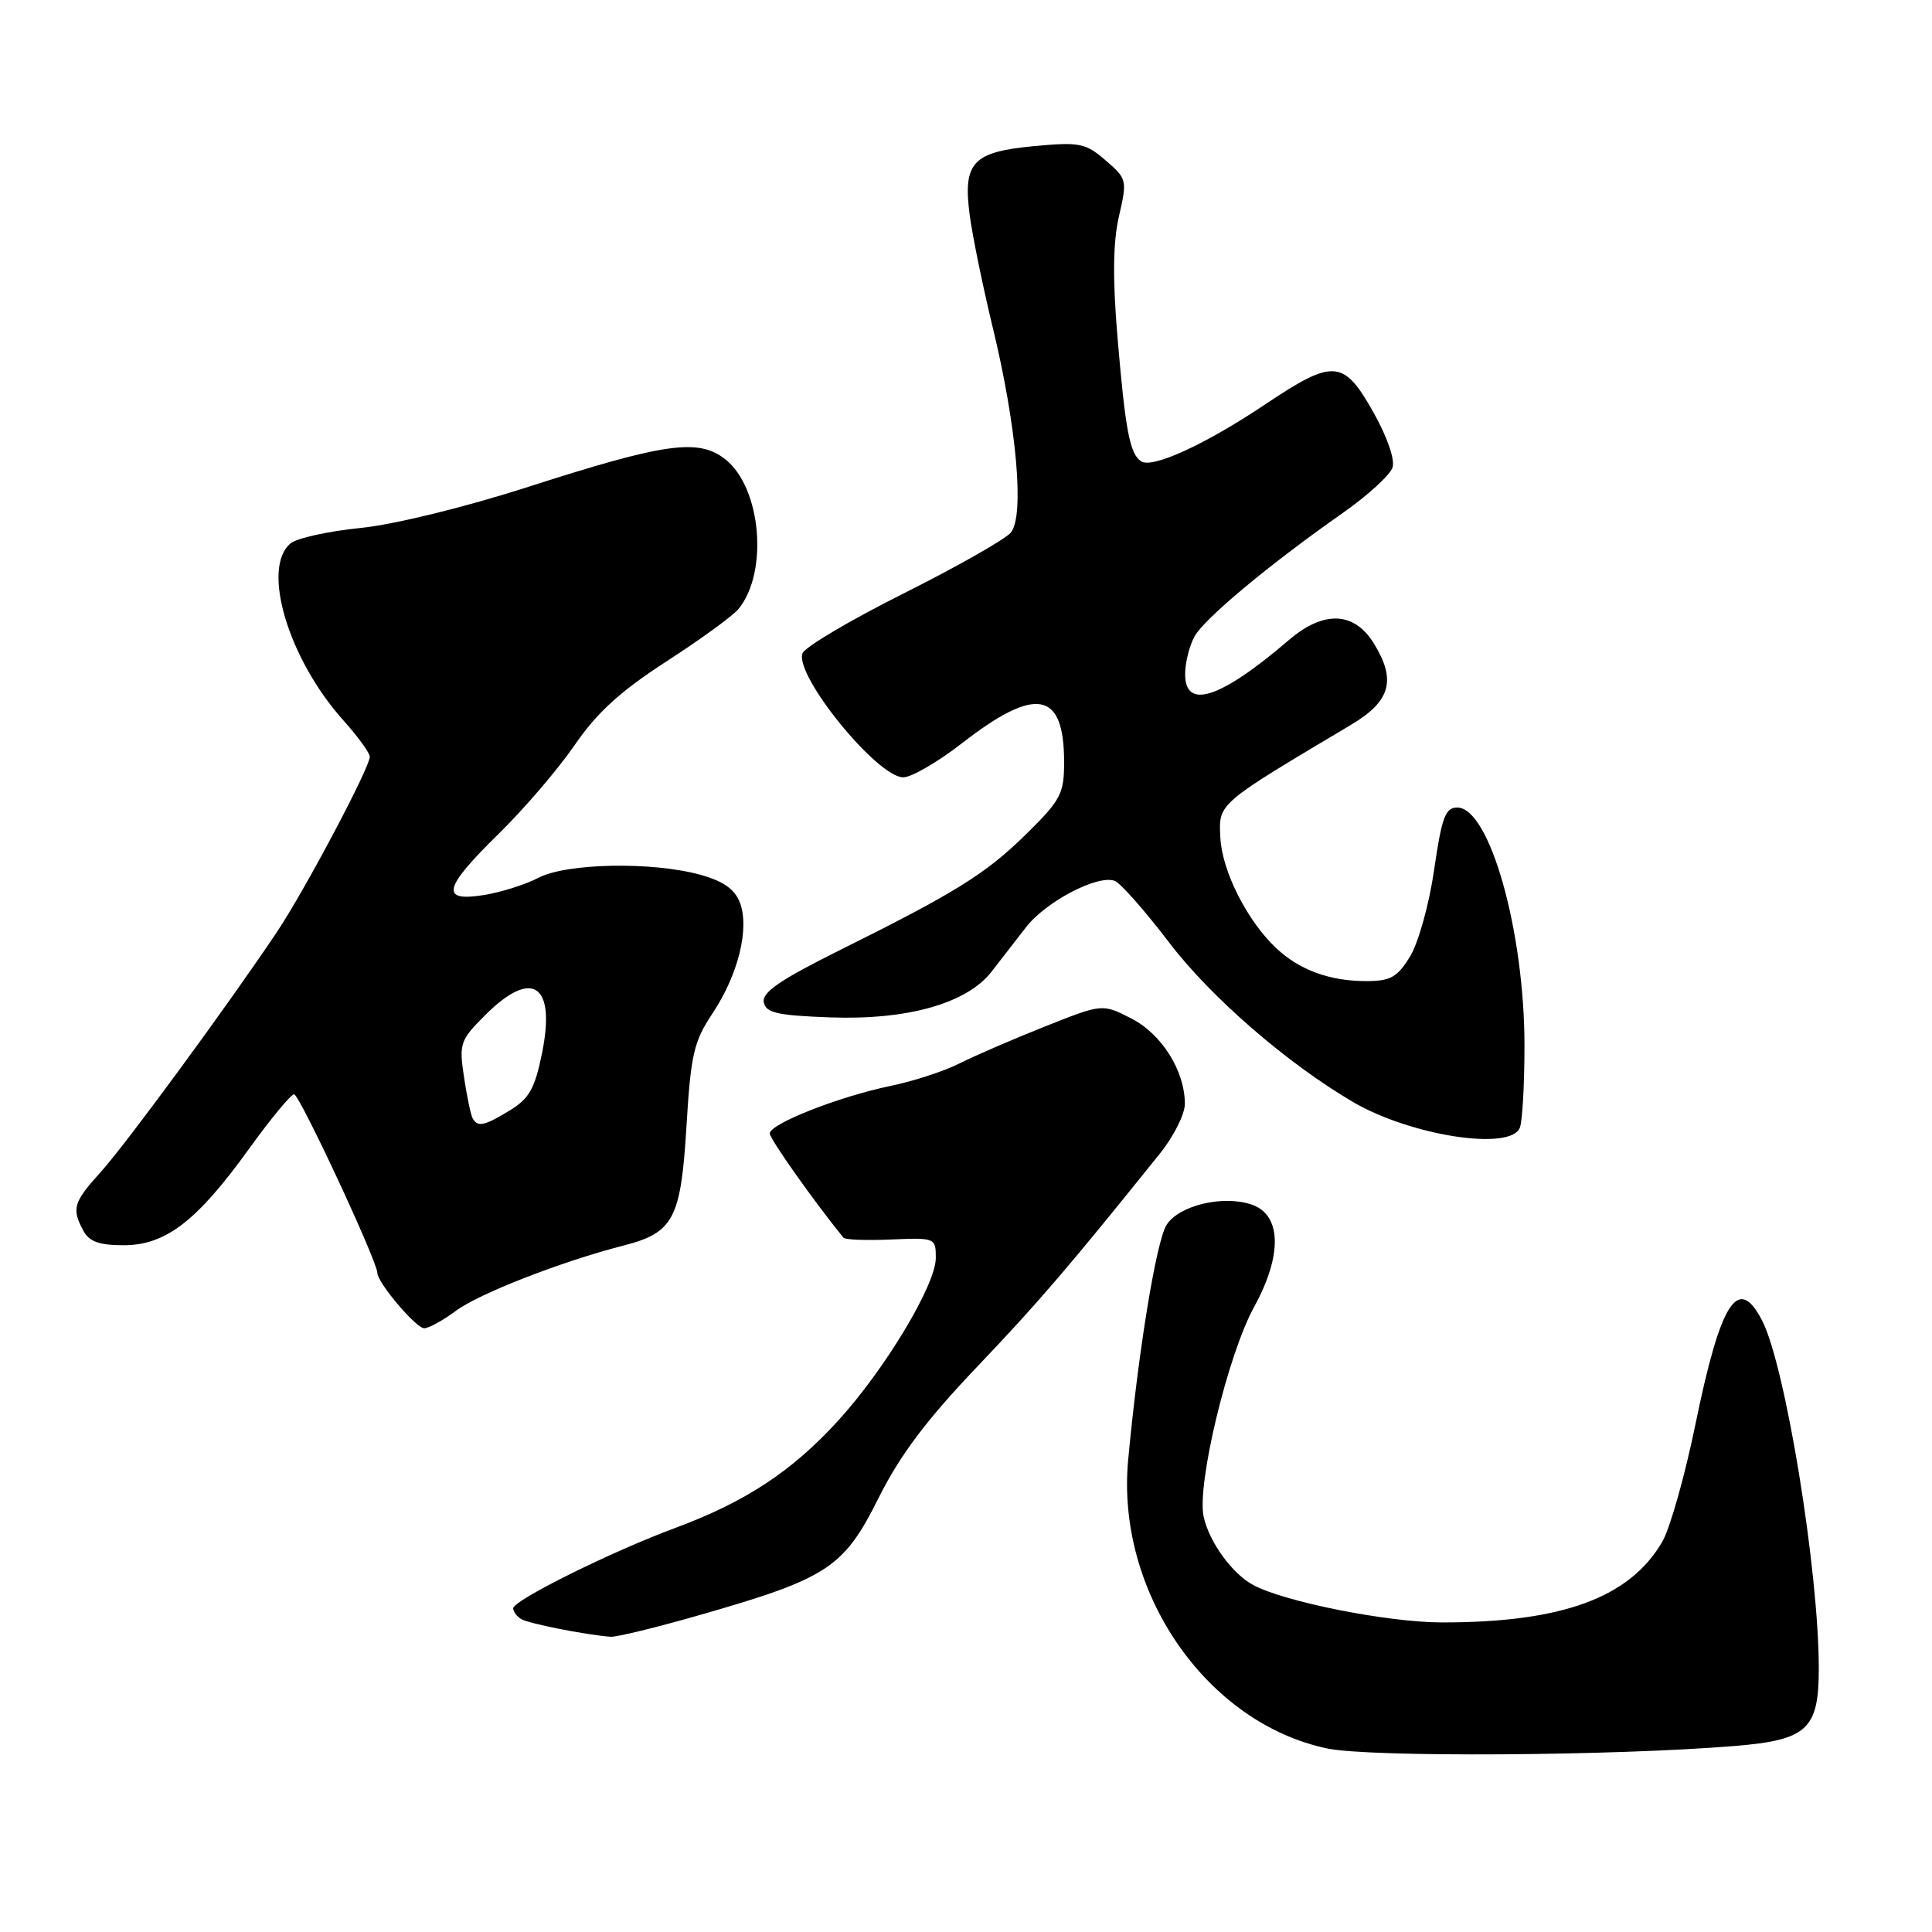 <?xml version="1.0" encoding="UTF-8" standalone="no"?>
<!DOCTYPE svg PUBLIC "-//W3C//DTD SVG 1.1//EN" "http://www.w3.org/Graphics/SVG/1.1/DTD/svg11.dtd" >
<svg xmlns="http://www.w3.org/2000/svg" xmlns:xlink="http://www.w3.org/1999/xlink" version="1.1" viewBox="0 0 256 256">
 <g >
 <path fill="currentColor"
d=" M 229.88 231.35 C 239.47 230.56 241.00 229.15 241.00 221.09 C 241.00 208.13 236.57 180.93 233.48 174.96 C 230.30 168.82 227.99 172.44 224.64 188.80 C 223.25 195.57 221.28 202.54 220.26 204.29 C 215.92 211.73 206.96 215.00 191.00 214.98 C 183.90 214.97 170.22 212.26 166.07 210.03 C 163.28 208.54 160.23 204.34 159.49 200.97 C 158.56 196.72 162.70 179.48 166.18 173.17 C 169.93 166.34 169.82 161.00 165.90 159.63 C 162.13 158.31 156.23 159.70 154.58 162.30 C 153.21 164.44 150.79 179.30 149.48 193.54 C 147.89 210.97 159.89 228.33 175.86 231.68 C 181.50 232.87 213.85 232.67 229.88 231.35 Z  M 92.89 213.95 C 109.65 209.14 111.80 207.73 116.39 198.54 C 119.25 192.82 122.71 188.21 129.45 181.13 C 137.61 172.57 141.67 167.83 153.75 152.78 C 155.54 150.55 157.00 147.62 157.00 146.27 C 157.00 141.89 153.93 137.01 149.90 134.95 C 146.07 132.99 146.07 132.99 138.45 136.02 C 134.25 137.69 129.18 139.88 127.16 140.90 C 125.15 141.92 121.03 143.27 118.00 143.89 C 111.15 145.31 102.00 148.91 102.00 150.19 C 102.00 150.92 107.85 159.19 111.76 164.00 C 111.98 164.28 114.83 164.38 118.08 164.24 C 123.91 163.99 124.00 164.03 124.00 166.68 C 124.00 170.25 117.27 181.45 111.00 188.31 C 104.90 194.98 98.77 199.01 89.50 202.45 C 81.02 205.59 68.00 212.05 68.00 213.11 C 68.00 213.53 68.47 214.17 69.05 214.53 C 70.00 215.12 77.40 216.59 80.89 216.88 C 81.65 216.95 87.05 215.63 92.89 213.95 Z  M 60.41 173.69 C 63.44 171.42 74.49 167.12 82.59 165.05 C 89.25 163.35 90.22 161.52 90.96 149.25 C 91.53 139.74 91.93 138.02 94.39 134.31 C 97.82 129.17 99.34 123.02 98.04 119.60 C 97.36 117.82 95.86 116.76 92.79 115.91 C 86.42 114.15 75.11 114.36 71.35 116.31 C 69.63 117.21 66.36 118.24 64.10 118.60 C 58.28 119.53 58.73 117.68 66.09 110.47 C 69.44 107.19 73.97 101.90 76.15 98.72 C 79.11 94.41 82.20 91.59 88.31 87.64 C 92.81 84.73 97.11 81.61 97.85 80.70 C 101.85 75.83 100.87 64.63 96.12 60.87 C 92.57 58.06 88.17 58.67 70.00 64.51 C 61.54 67.23 52.27 69.50 47.75 69.96 C 43.49 70.39 39.33 71.31 38.50 72.00 C 34.60 75.24 38.18 87.28 45.48 95.43 C 47.42 97.59 49.00 99.77 49.00 100.27 C 49.00 101.72 40.36 118.02 36.69 123.50 C 30.14 133.28 16.72 151.56 13.39 155.25 C 9.71 159.32 9.47 160.14 11.04 163.07 C 11.81 164.52 13.14 165.00 16.37 165.00 C 21.95 165.00 26.07 161.83 32.98 152.25 C 35.85 148.26 38.55 145.00 38.97 145.00 C 39.68 145.00 50.00 167.14 50.00 168.66 C 50.00 169.94 55.12 176.00 56.21 176.00 C 56.81 176.00 58.70 174.96 60.41 173.69 Z  M 201.39 149.42 C 201.73 148.55 202.00 143.65 202.00 138.54 C 202.00 123.36 197.38 107.00 193.09 107.00 C 191.52 107.00 191.04 108.29 190.03 115.25 C 189.37 119.83 187.94 124.95 186.83 126.75 C 185.14 129.51 184.25 130.00 180.98 130.00 C 176.22 130.00 172.22 128.54 169.15 125.68 C 165.28 122.07 161.91 115.42 161.70 110.96 C 161.48 106.41 161.22 106.64 179.00 96.05 C 184.27 92.92 185.05 90.13 182.04 85.25 C 179.42 81.02 175.40 80.86 170.78 84.81 C 161.68 92.61 156.97 94.13 157.04 89.25 C 157.05 87.74 157.62 85.52 158.29 84.32 C 159.60 81.95 168.20 74.79 177.87 68.01 C 181.21 65.67 184.20 62.94 184.52 61.94 C 184.86 60.88 183.79 57.83 181.95 54.57 C 178.03 47.62 176.68 47.53 167.68 53.56 C 159.80 58.84 152.76 62.09 151.23 61.14 C 149.71 60.20 149.11 57.03 148.06 44.52 C 147.42 36.84 147.48 32.08 148.27 28.65 C 149.37 23.87 149.33 23.68 146.50 21.25 C 143.84 18.96 143.05 18.80 137.05 19.36 C 128.90 20.12 127.59 21.50 128.48 28.42 C 128.83 31.13 130.21 37.88 131.55 43.42 C 134.73 56.53 135.77 68.37 133.94 70.57 C 133.20 71.46 126.82 75.08 119.76 78.62 C 112.69 82.16 106.66 85.73 106.34 86.56 C 105.23 89.45 116.23 103.00 119.69 103.00 C 120.77 103.00 124.27 100.97 127.47 98.48 C 137.28 90.86 141.00 91.55 141.00 100.98 C 141.00 105.16 140.56 106.01 136.05 110.45 C 130.63 115.79 126.67 118.25 111.18 125.95 C 103.42 129.81 100.95 131.50 101.20 132.79 C 101.47 134.21 102.95 134.55 110.01 134.81 C 120.24 135.18 128.11 132.96 131.37 128.77 C 132.54 127.26 134.60 124.62 135.94 122.88 C 138.58 119.46 145.46 115.86 147.71 116.72 C 148.47 117.01 151.71 120.68 154.91 124.88 C 160.42 132.12 170.51 140.87 179.26 146.01 C 186.93 150.50 200.19 152.55 201.39 149.42 Z  M 62.66 148.25 C 62.40 147.84 61.88 145.37 61.49 142.76 C 60.81 138.27 60.96 137.84 64.29 134.51 C 70.50 128.30 73.66 130.38 71.84 139.46 C 70.88 144.22 70.14 145.55 67.59 147.11 C 64.20 149.18 63.35 149.37 62.66 148.25 Z "/>
</g>
</svg>